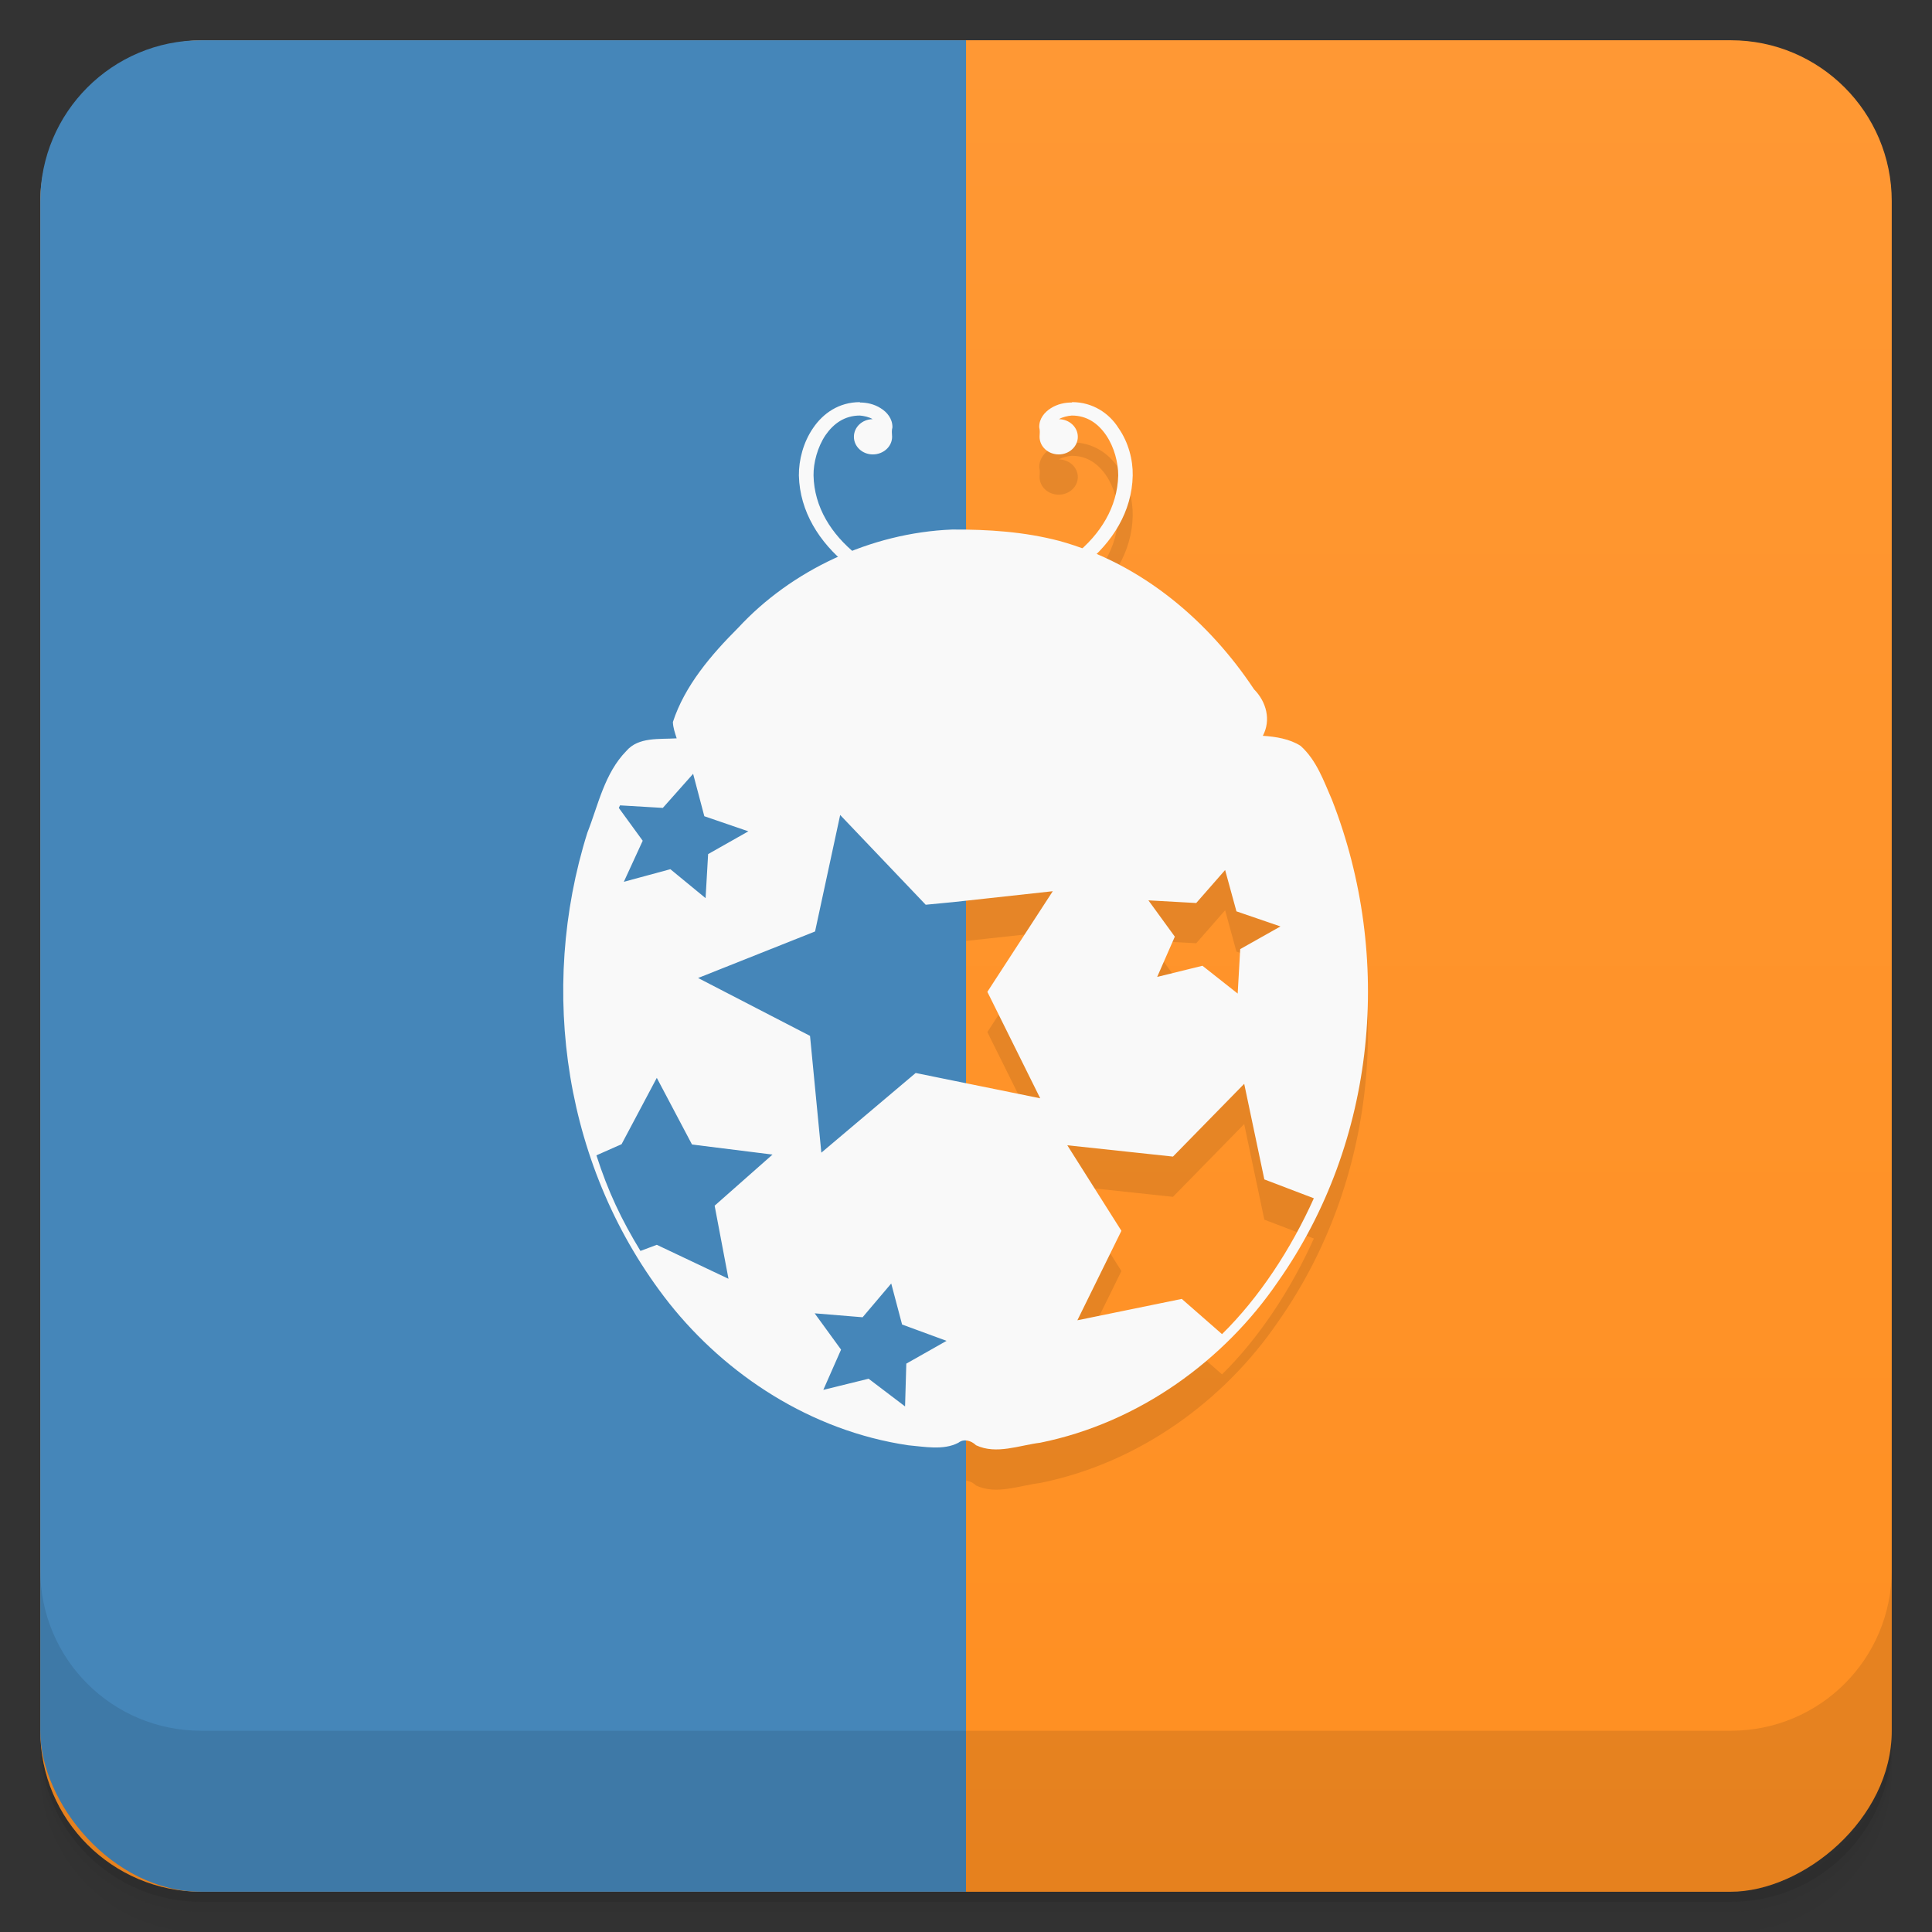 <svg viewBox="0 0 48 48" xmlns="http://www.w3.org/2000/svg">
 <rect x="0" y="0" width="48" height="48" fill="#333333" stroke="none"/>
 <defs>
  <linearGradient id="linearGradient3764" x1="1" x2="47" gradientTransform="translate(-48 .002)" gradientUnits="userSpaceOnUse">
   <stop stop-color="#ff8f21" offset="0"/>
   <stop stop-color="#ff9834" offset="1"/>
  </linearGradient>
  <clipPath id="clipPath-366599503">
   <g transform="translate(0 -1004.4)">
    <rect x="1" y="1005.4" width="46" height="46" rx="4" fill="#1890d0"/>
   </g>
  </clipPath>
  <clipPath id="clipPath-380842787">
   <g transform="translate(0 -1004.4)">
    <rect x="1" y="1005.4" width="46" height="46" rx="4" fill="#1890d0"/>
   </g>
  </clipPath>
 </defs>
 <g>
  <path d="m1 43v0.25c0 2.216 1.784 4 4 4h38c2.216 0 4-1.784 4-4v-0.25c0 2.216-1.784 4-4 4h-38c-2.216 0-4-1.784-4-4zm0 0.5v0.5c0 2.216 1.784 4 4 4h38c2.216 0 4-1.784 4-4v-0.5c0 2.216-1.784 4-4 4h-38c-2.216 0-4-1.784-4-4z" opacity=".02"/>
  <path d="m1 43.25v0.25c0 2.216 1.784 4 4 4h38c2.216 0 4-1.784 4-4v-0.25c0 2.216-1.784 4-4 4h-38c-2.216 0-4-1.784-4-4z" opacity=".05"/>
  <path d="m1 43v0.25c0 2.216 1.784 4 4 4h38c2.216 0 4-1.784 4-4v-0.25c0 2.216-1.784 4-4 4h-38c-2.216 0-4-1.784-4-4z" opacity=".1"/>
 </g>
 <g>
  <rect transform="rotate(-90)" x="-47" y="1" width="46" height="46" rx="4" fill="url(#linearGradient3764)"/>
 </g>
 <g>
  <g clip-path="url(#clipPath-366599503)">
   <g opacity=".1">
    <g>
     <g>
      <g>
       <path d="m24 0h-24v48h24m0-48"/>
       <path d="m26.625 11c-0.172 0-0.355 0.039-0.516 0.141-0.156 0.098-0.297 0.262-0.289 0.477 0.02 0.078 0.012 0.152 8e-3 0.234 0 0.242 0.211 0.438 0.477 0.438 0.258 0 0.473-0.195 0.473-0.438 0-0.238-0.207-0.434-0.469-0.438 0.09-0.055 0.223-0.082 0.32-0.09 0.375 0 0.652 0.195 0.852 0.488 0.203 0.297 0.301 0.684 0.301 1-0.02 0.789-0.441 1.461-1.074 1.969-0.629 0.516-1.461 0.863-2.25 0.996l0.063 0.324c0.855-0.145 1.738-0.516 2.426-1.07 0.691-0.559 1.176-1.316 1.195-2.215 8e-3 -0.387-0.105-0.828-0.355-1.184-0.227-0.363-0.641-0.641-1.145-0.641m-4e-3 4e-3"/>
       <path d="m21.367 11c0.168 0 0.352 0.039 0.512 0.141 0.16 0.098 0.297 0.262 0.293 0.477-0.023 0.078-0.012 0.152-8e-3 0.234 0 0.242-0.215 0.438-0.48 0.438-0.258 0-0.469-0.195-0.469-0.438 0-0.238 0.203-0.434 0.465-0.438-0.086-0.055-0.223-0.082-0.316-0.09-0.375 0-0.652 0.195-0.855 0.488-0.199 0.297-0.301 0.684-0.297 1 0.016 0.789 0.441 1.461 1.074 1.969 0.625 0.516 1.461 0.863 2.25 0.996l-0.063 0.324c-0.855-0.145-1.742-0.516-2.43-1.07-0.684-0.559-1.172-1.316-1.195-2.215-4e-3 -0.387 0.109-0.828 0.355-1.184 0.246-0.363 0.641-0.641 1.16-0.641m4e-3 4e-3"/>
       <path d="m23.656 14.156c-2.035 0.082-4 1.02-5.313 2.438-0.68 0.68-1.332 1.445-1.625 2.344 4e-3 0.141 0.051 0.27 0.094 0.406-0.434 0.027-0.949-0.039-1.25 0.313-0.547 0.559-0.699 1.348-0.969 2.031-1.227 3.906-0.582 8.371 2.031 11.688 1.418 1.785 3.52 3.172 5.938 3.531 0.402 0.035 0.879 0.133 1.25-0.063 0.137-0.109 0.32-0.051 0.438 0.063 0.504 0.238 1.074 0 1.594-0.063 2.469-0.5 4.578-2.055 5.906-4 2.457-3.492 2.867-8.07 1.344-11.969-0.203-0.465-0.383-0.988-0.781-1.344-0.266-0.172-0.617-0.23-0.938-0.25 0.207-0.391 0.09-0.844-0.219-1.156-1.109-1.672-2.773-3.121-4.844-3.688-0.871-0.227-1.758-0.285-2.656-0.281m-6.438 6.06 0.281 1.063 1.094 0.375-1 0.566-0.063 1.094-0.875-0.719-1.156 0.313 0.469-1.02-0.594-0.816c8e-3 -0.02 0.023-0.043 0.031-0.063l1.063 0.063 0.75-0.844m3.656 1.02 2.125 2.23 0.688-0.066 2.469-0.27-1.625 2.5 1.313 2.645-2.156-0.438-0.938-0.191-2.344 1.98-0.281-2.902-2.781-1.438 2.906-1.156m10.188-1.527 0.281 1.027 1.094 0.375-1 0.563-0.063 1.105-0.875-0.691-1.125 0.277 0.438-1-0.656-0.902 1.188 0.066m-13.402 4.344 0.875 1.656 2 0.25-1.438 1.27 0.344 1.816-1.781-0.844-0.406 0.152c-0.469-0.77-0.805-1.473-1.094-2.375l0.625-0.277m15.469-1.5 0.5 2.375 1.23 0.469c-0.566 1.262-1.363 2.473-2.281 3.375l-1-0.875-2.594 0.531 1.094-2.223-1.344-2.125 2.625 0.281m-7 3.152 0.27 1.02 1.105 0.406-1 0.566-0.031 1.063-0.906-0.688-1.125 0.277 0.441-1-0.656-0.902 1.191 0.098 0.719-0.848m-4e-3 0"/>
       <path d="m23.91 14.625c-0.012 0-0.023 0-0.043 4e-3 -0.711 0.051-1.438 0.113-2.117 0.336-1.941 0.625-3.426 2.082-4.441 3.695-0.152 0.246-0.047 0.594 0.266 0.617 2.176 4e-3 4.355 0 6.531 4e-3h8e-3c2.176-4e-3 4.355 0 6.527-4e-3 0.313-0.023 0.422-0.371 0.27-0.617-1.023-1.613-2.504-3.07-4.445-3.695-0.68-0.223-1.406-0.285-2.117-0.336-0.184-0.012-0.152 0.039-0.234 0.039-0.086-4e-3 -0.055-0.047-0.203-0.043"/>
      </g>
      <g fill-rule="evenodd">
       <path d="m29.14 18.254c0 2.07-2.273 3.754-5.074 3.754-2.805 0-5.074-1.684-5.074-3.754 0-2.074 2.27-3.75 5.074-3.75 2.805 0 5.074 1.676 5.074 3.75"/>
       <path d="m21.992 11.734c0 0.145-0.129 0.266-0.281 0.266s-0.273-0.121-0.273-0.266c0-0.148 0.121-0.27 0.273-0.27s0.281 0.121 0.281 0.27"/>
       <path d="m26.566 11.734c0 0.145-0.125 0.266-0.277 0.266s-0.281-0.121-0.281-0.266c0-0.148 0.129-0.27 0.281-0.27s0.277 0.121 0.277 0.27"/>
      </g>
     </g>
    </g>
   </g>
  </g>
 </g>
 <g>
  <g clip-path="url(#clipPath-380842787)">
   <g transform="translate(0,-1)">
    <g>
     <path d="m24 0h-24v48h24m0-48" fill="#4586b9"/>
     <g fill="#f9f9f9">
      <g>
       <path d="m26.625 11c-0.172 0-0.355 0.039-0.516 0.141-0.156 0.098-0.297 0.262-0.289 0.477 0.02 0.078 0.012 0.152 8e-3 0.234 0 0.242 0.211 0.438 0.477 0.438 0.258 0 0.473-0.195 0.473-0.438 0-0.238-0.207-0.434-0.469-0.438 0.09-0.055 0.223-0.082 0.32-0.09 0.375 0 0.652 0.195 0.852 0.488 0.203 0.297 0.301 0.684 0.301 1-0.02 0.789-0.441 1.461-1.074 1.969-0.629 0.516-1.461 0.863-2.25 0.996l0.063 0.324c0.855-0.145 1.738-0.516 2.426-1.07 0.691-0.559 1.176-1.316 1.195-2.215 8e-3 -0.387-0.105-0.828-0.355-1.184-0.227-0.363-0.641-0.641-1.145-0.641m-4e-3 4e-3"/>
       <path d="m21.367 11c0.168 0 0.352 0.039 0.512 0.141 0.16 0.098 0.297 0.262 0.293 0.477-0.023 0.078-0.012 0.152-8e-3 0.234 0 0.242-0.215 0.438-0.48 0.438-0.258 0-0.469-0.195-0.469-0.438 0-0.238 0.203-0.434 0.465-0.438-0.086-0.055-0.223-0.082-0.316-0.09-0.375 0-0.652 0.195-0.855 0.488-0.199 0.297-0.301 0.684-0.297 1 0.016 0.789 0.441 1.461 1.074 1.969 0.625 0.516 1.461 0.863 2.25 0.996l-0.063 0.324c-0.855-0.145-1.742-0.516-2.43-1.07-0.684-0.559-1.172-1.316-1.195-2.215-4e-3 -0.387 0.109-0.828 0.355-1.184 0.246-0.363 0.641-0.641 1.16-0.641m4e-3 4e-3"/>
       <path d="m23.656 14.156c-2.035 0.082-4 1.02-5.313 2.438-0.68 0.68-1.332 1.445-1.625 2.344 4e-3 0.141 0.051 0.27 0.094 0.406-0.434 0.027-0.949-0.039-1.25 0.313-0.547 0.559-0.699 1.348-0.969 2.031-1.227 3.906-0.582 8.371 2.031 11.688 1.418 1.785 3.52 3.172 5.938 3.531 0.402 0.035 0.879 0.133 1.25-0.063 0.137-0.109 0.32-0.051 0.438 0.063 0.504 0.238 1.074 0 1.594-0.063 2.469-0.5 4.578-2.055 5.906-4 2.457-3.492 2.867-8.07 1.344-11.969-0.203-0.465-0.383-0.988-0.781-1.344-0.266-0.172-0.617-0.23-0.938-0.25 0.207-0.391 0.09-0.844-0.219-1.156-1.109-1.672-2.773-3.121-4.844-3.688-0.871-0.227-1.758-0.285-2.656-0.281m-6.438 6.06 0.281 1.063 1.094 0.375-1 0.566-0.063 1.094-0.875-0.719-1.156 0.313 0.469-1.02-0.594-0.816c8e-3 -0.02 0.023-0.043 0.031-0.063l1.063 0.063 0.75-0.844m3.656 1.02 2.125 2.23 0.688-0.066 2.469-0.27-1.625 2.5 1.313 2.645-2.156-0.438-0.938-0.191-2.344 1.98-0.281-2.902-2.781-1.438 2.906-1.156m10.188-1.527 0.281 1.027 1.094 0.375-1 0.563-0.063 1.105-0.875-0.691-1.125 0.277 0.438-1-0.656-0.902 1.188 0.066m-13.402 4.344 0.875 1.656 2 0.25-1.438 1.27 0.344 1.816-1.781-0.844-0.406 0.152c-0.469-0.77-0.805-1.473-1.094-2.375l0.625-0.277m15.469-1.5 0.5 2.375 1.23 0.469c-0.566 1.262-1.363 2.473-2.281 3.375l-1-0.875-2.594 0.531 1.094-2.223-1.344-2.125 2.625 0.281m-7 3.152 0.27 1.02 1.105 0.406-1 0.566-0.031 1.063-0.906-0.688-1.125 0.277 0.441-1-0.656-0.902 1.191 0.098 0.719-0.848m-4e-3 0"/>
       <path d="m23.91 14.625c-0.012 0-0.023 0-0.043 4e-3 -0.711 0.051-1.438 0.113-2.117 0.336-1.941 0.625-3.426 2.082-4.441 3.695-0.152 0.246-0.047 0.594 0.266 0.617 2.176 4e-3 4.355 0 6.531 4e-3h8e-3c2.176-4e-3 4.355 0 6.527-4e-3 0.313-0.023 0.422-0.371 0.27-0.617-1.023-1.613-2.504-3.07-4.445-3.695-0.68-0.223-1.406-0.285-2.117-0.336-0.184-0.012-0.152 0.039-0.234 0.039-0.086-4e-3 -0.055-0.047-0.203-0.043"/>
      </g>
      <g fill-rule="evenodd">
       <path d="m29.14 18.254c0 2.07-2.273 3.754-5.074 3.754-2.805 0-5.074-1.684-5.074-3.754 0-2.074 2.27-3.75 5.074-3.75 2.805 0 5.074 1.676 5.074 3.75"/>
       <path d="m21.992 11.734c0 0.145-0.129 0.266-0.281 0.266s-0.273-0.121-0.273-0.266c0-0.148 0.121-0.27 0.273-0.27s0.281 0.121 0.281 0.27"/>
       <path d="m26.566 11.734c0 0.145-0.125 0.266-0.277 0.266s-0.281-0.121-0.281-0.266c0-0.148 0.129-0.27 0.281-0.27s0.277 0.121 0.277 0.27"/>
      </g>
     </g>
    </g>
   </g>
  </g>
 </g>
 <g>
  <g transform="translate(0 -1004.4)">
   <path d="m1 1043.4v4c0 2.216 1.784 4 4 4h38c2.216 0 4-1.784 4-4v-4c0 2.216-1.784 4-4 4h-38c-2.216 0-4-1.784-4-4z" opacity=".1"/>
  </g>
 </g>
</svg>
